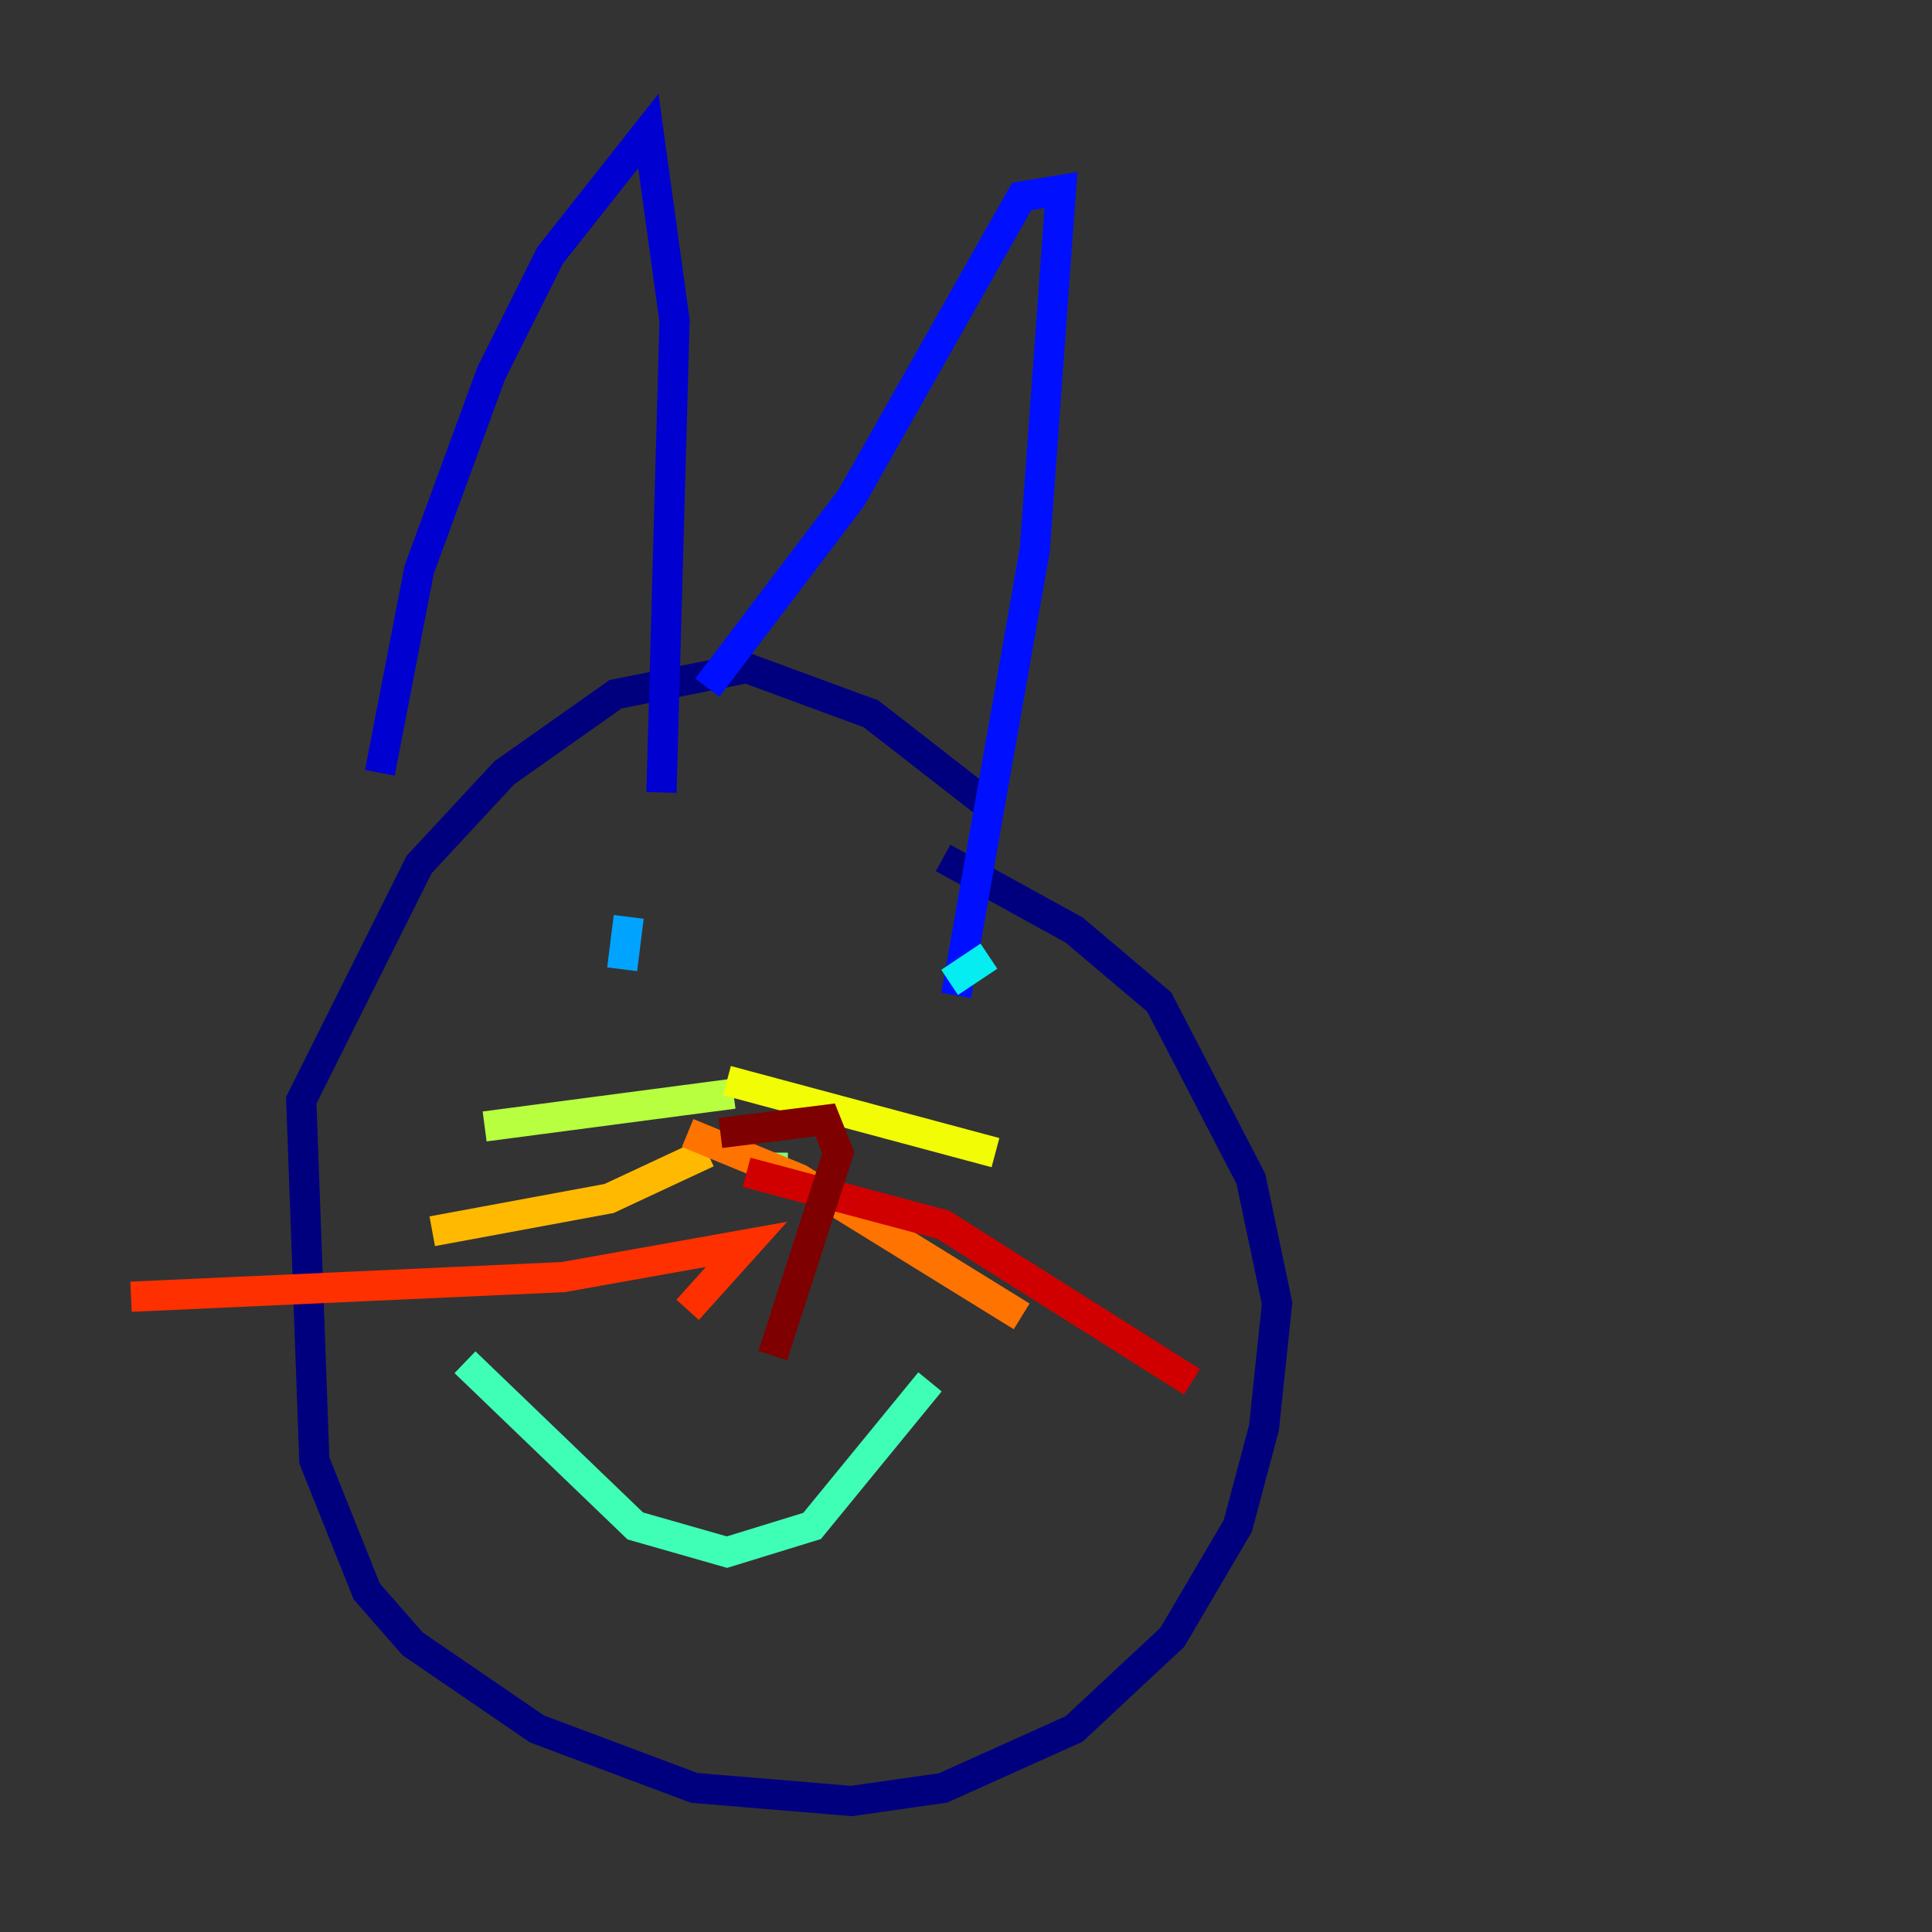 <?xml version="1.0" encoding="utf-8" ?>
<svg baseProfile="tiny" height="128" version="1.2" viewBox="0,0,128,128" width="128" xmlns="http://www.w3.org/2000/svg" xmlns:ev="http://www.w3.org/2001/xml-events" xmlns:xlink="http://www.w3.org/1999/xlink"><rect x="0" y="0" width="128" height="128" fill="#333333" stroke="none"/><defs /><polyline fill="none" points="65.519,53.37 57.709,47.295 49.464,44.258 40.786,45.993 33.41,51.2 27.77,57.275 19.959,72.895 20.827,96.759 24.298,105.437 27.336,108.909 35.58,114.549 45.993,118.454 56.407,119.322 62.481,118.454 71.159,114.549 77.668,108.475 82.007,101.098 83.742,94.59 84.61,86.346 82.875,78.102 76.8,66.386 71.159,61.614 62.481,56.841" stroke="#00007f" stroke-width="2" /><polyline fill="none" points="25.166,51.2 27.77,37.749 32.542,24.732 36.447,16.922 42.956,8.678 44.691,21.261 43.824,52.502" stroke="#0000d1" stroke-width="2" /><polyline fill="none" points="46.861,45.559 56.407,32.976 67.688,13.017 70.291,12.583 68.556,36.447 63.349,65.953" stroke="#0010ff" stroke-width="2" /><polyline fill="none" points="47.729,65.519 47.729,65.519" stroke="#0058ff" stroke-width="2" /><polyline fill="none" points="41.22,64.217 41.654,60.746" stroke="#00a4ff" stroke-width="2" /><polyline fill="none" points="65.519,63.349 62.915,65.085" stroke="#05ecf1" stroke-width="2" /><polyline fill="none" points="30.807,90.251 42.088,101.098 48.163,102.834 53.803,101.098 61.614,91.552" stroke="#3fffb7" stroke-width="2" /><polyline fill="none" points="51.2,76.8 51.2,76.366" stroke="#7cff79" stroke-width="2" /><polyline fill="none" points="48.597,72.461 32.108,74.63" stroke="#b7ff3f" stroke-width="2" /><polyline fill="none" points="48.163,71.593 65.953,76.366" stroke="#f1fc05" stroke-width="2" /><polyline fill="none" points="46.861,76.366 40.352,79.403 28.637,81.573" stroke="#ffb900" stroke-width="2" /><polyline fill="none" points="45.559,75.064 52.936,78.102 67.688,87.214" stroke="#ff7300" stroke-width="2" /><polyline fill="none" points="45.559,86.78 49.464,82.441 37.315,84.61 8.678,85.912" stroke="#ff3000" stroke-width="2" /><polyline fill="none" points="49.464,77.668 62.481,81.139 78.969,91.552" stroke="#d10000" stroke-width="2" /><polyline fill="none" points="47.729,75.064 54.671,74.197 55.539,76.366 51.2,89.817" stroke="#7f0000" stroke-width="2" /></svg>